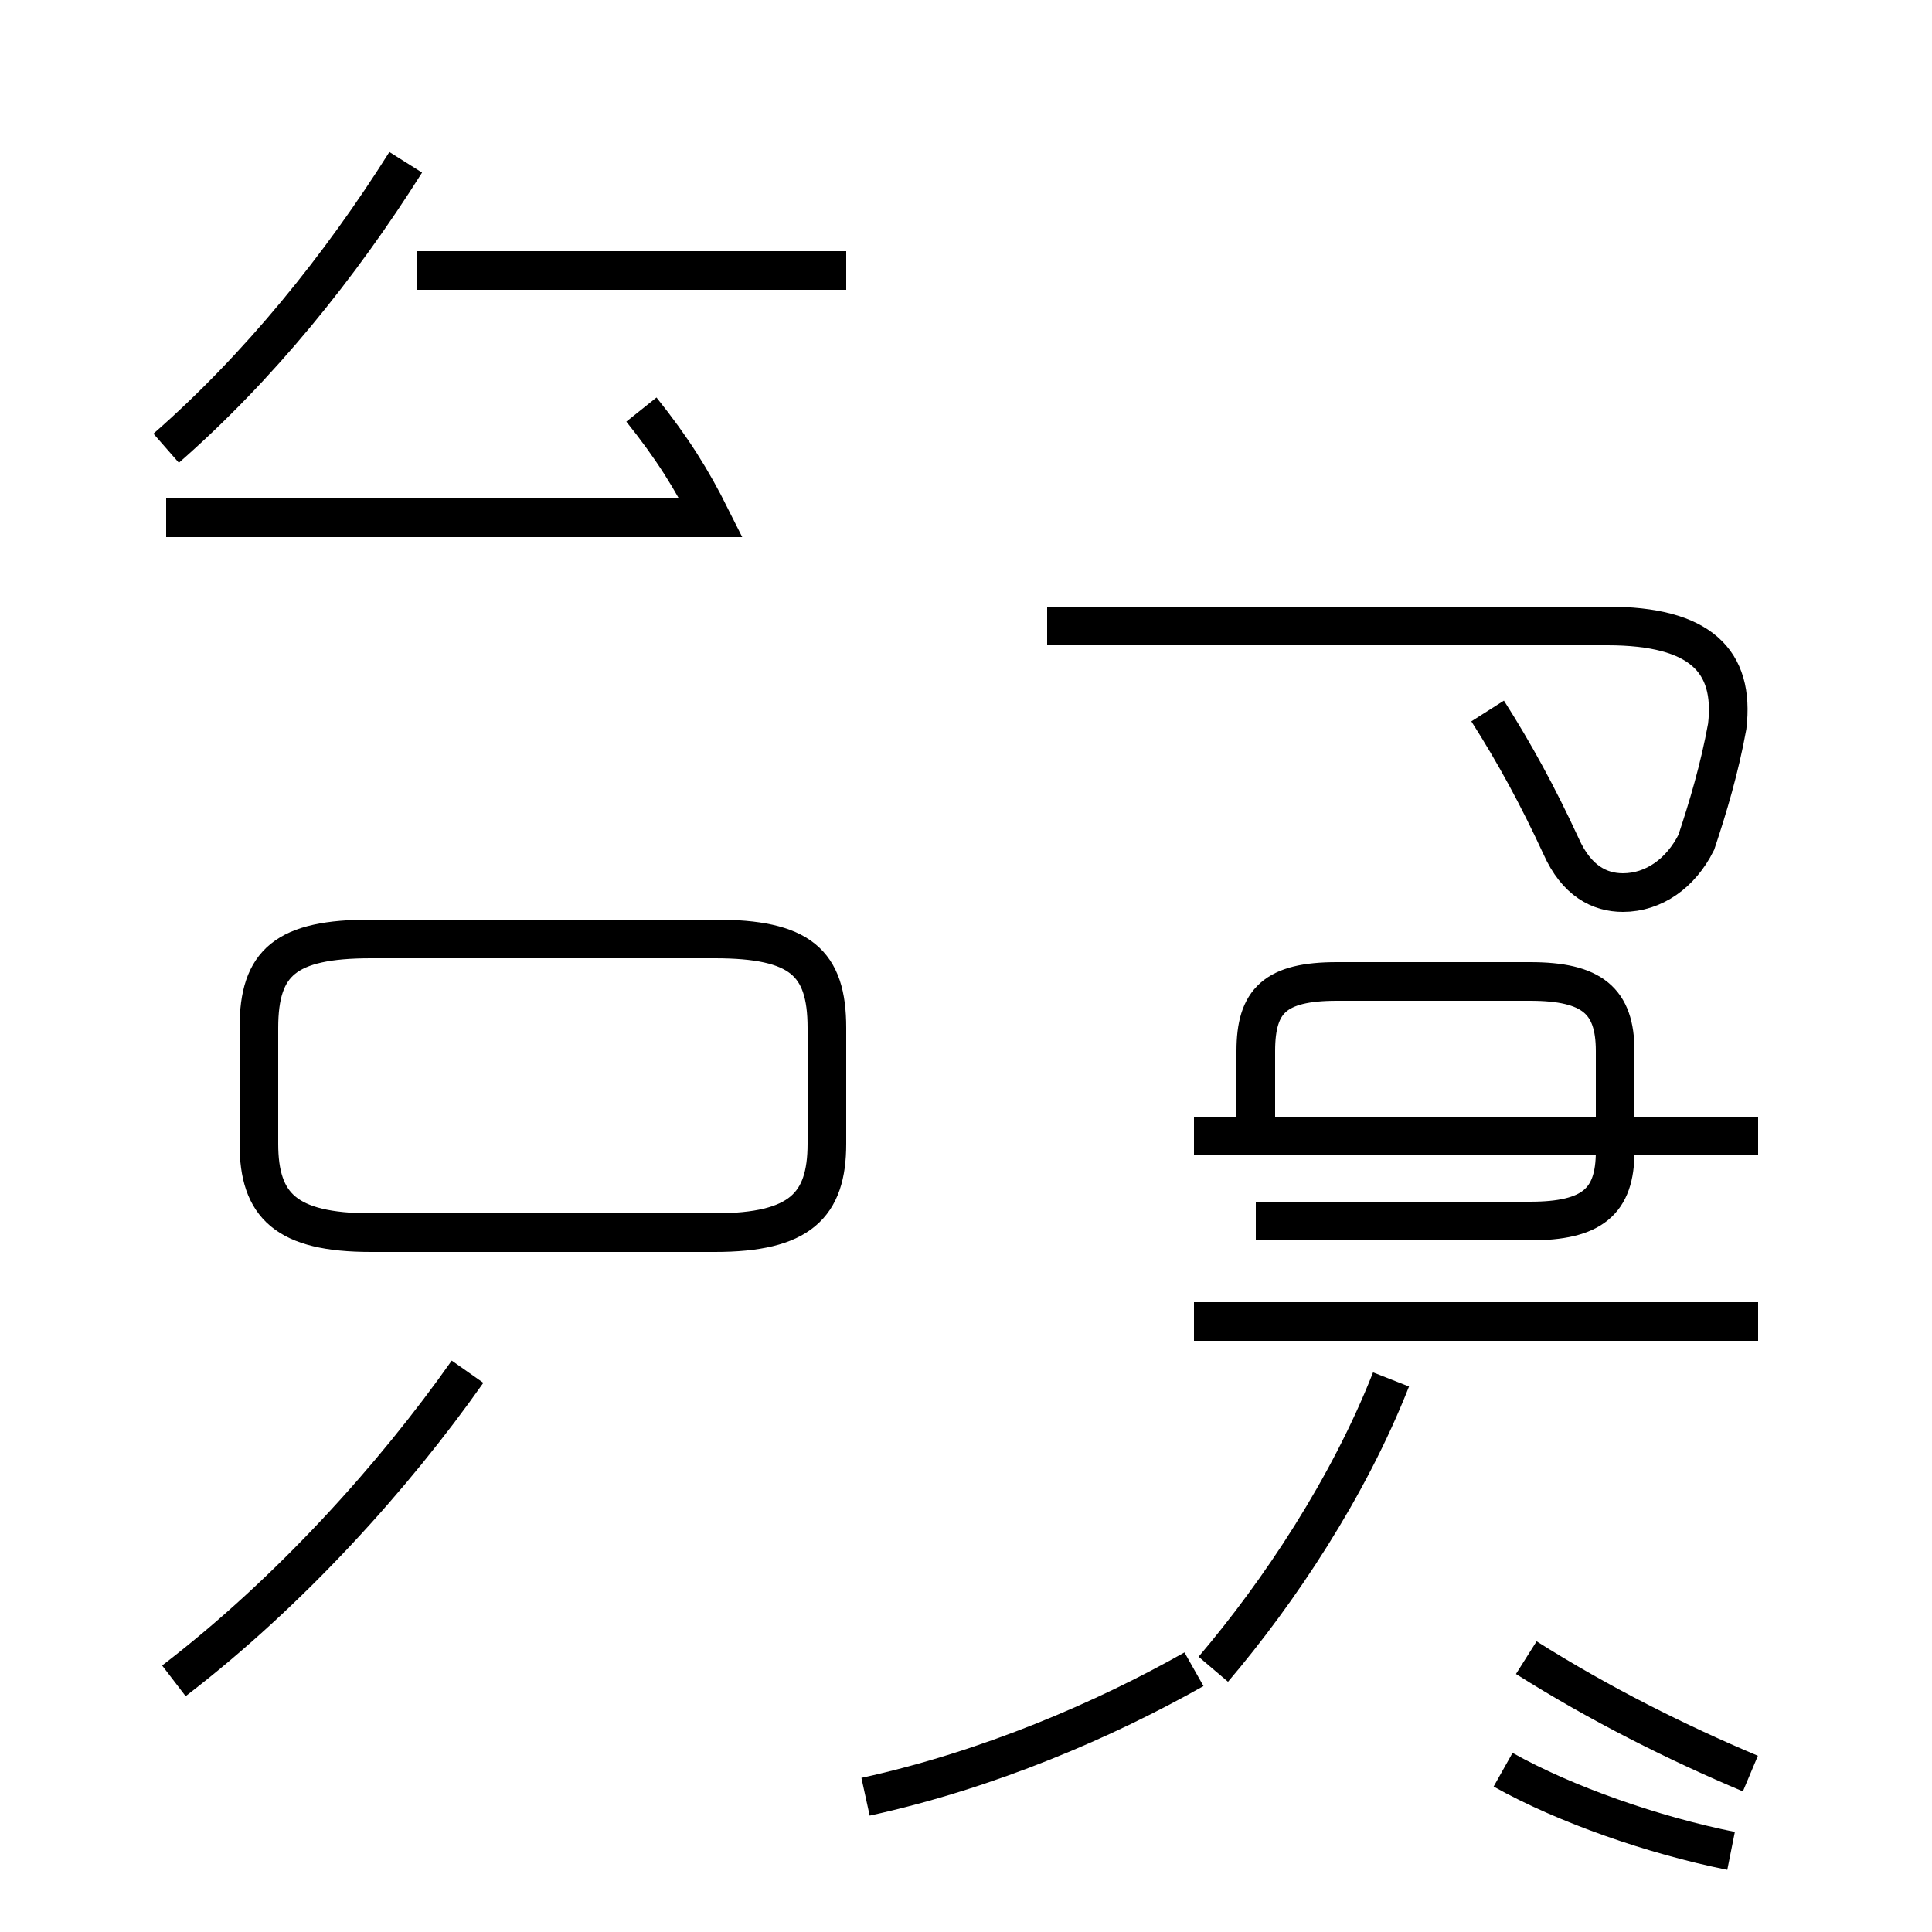 <?xml version='1.0' encoding='utf8'?>
<svg viewBox="0.0 -44.0 50.0 50.0" version="1.1" xmlns="http://www.w3.org/2000/svg">
<rect x="0.0" y="-44.0" width="50.0" height="50.0" fill="#808080" stroke="none"/>
<rect x="-1000" y="-1000" width="2000" height="2000" stroke="white" fill="white"/>
<g style="fill:none; stroke:#000000;  stroke-width:1">
<path d="M 4.3 32.4 C 6.7 34.5 8.8 37.1 10.5 39.8 M 16.6 33.4 C 17.4 32.4 17.9 31.6 18.4 30.6 L 4.3 30.6 M 21.9 37.0 L 10.8 37.0 M 4.5 0.5 C 7.5 2.8 10.2 5.8 12.1 8.5 M 9.6 12.1 L 18.5 12.1 C 20.7 12.1 21.4 12.8 21.4 14.4 L 21.4 17.4 C 21.4 19.1 20.7 19.7 18.5 19.7 L 9.6 19.7 C 7.4 19.7 6.7 19.1 6.7 17.4 L 6.7 14.4 C 6.7 12.8 7.4 12.1 9.6 12.1 Z M 22.4 -2.5 C 25.6 -1.8 28.6 -0.5 30.9 0.8 M 31.4 0.8 C 33.1 2.8 34.9 5.5 36.0 8.3 M 38.5 25.6 C 39.2 24.5 39.8 23.4 40.4 22.1 C 40.8 21.2 41.4 20.9 42.0 20.9 C 42.8 20.9 43.5 21.4 43.9 22.2 C 44.2 23.1 44.5 24.1 44.7 25.2 C 44.9 26.9 44.0 27.8 41.6 27.8 L 27.1 27.8 M 32.5 14.2 L 32.5 16.8 C 32.5 18.1 33.0 18.6 34.6 18.6 L 39.6 18.6 C 41.2 18.6 41.8 18.1 41.8 16.8 L 41.8 14.2 C 41.8 12.9 41.2 12.4 39.6 12.4 L 32.5 12.4 M 45.5 14.6 L 30.9 14.6 M 45.5 9.8 L 30.9 9.8 M 38.9 -1.8 C 40.5 -2.7 42.8 -3.5 44.8 -3.9 M 45.3 -1.9 C 43.4 -1.1 41.4 -0.1 39.5 1.1" transform="scale(1, -1)" />
</g>
</svg>